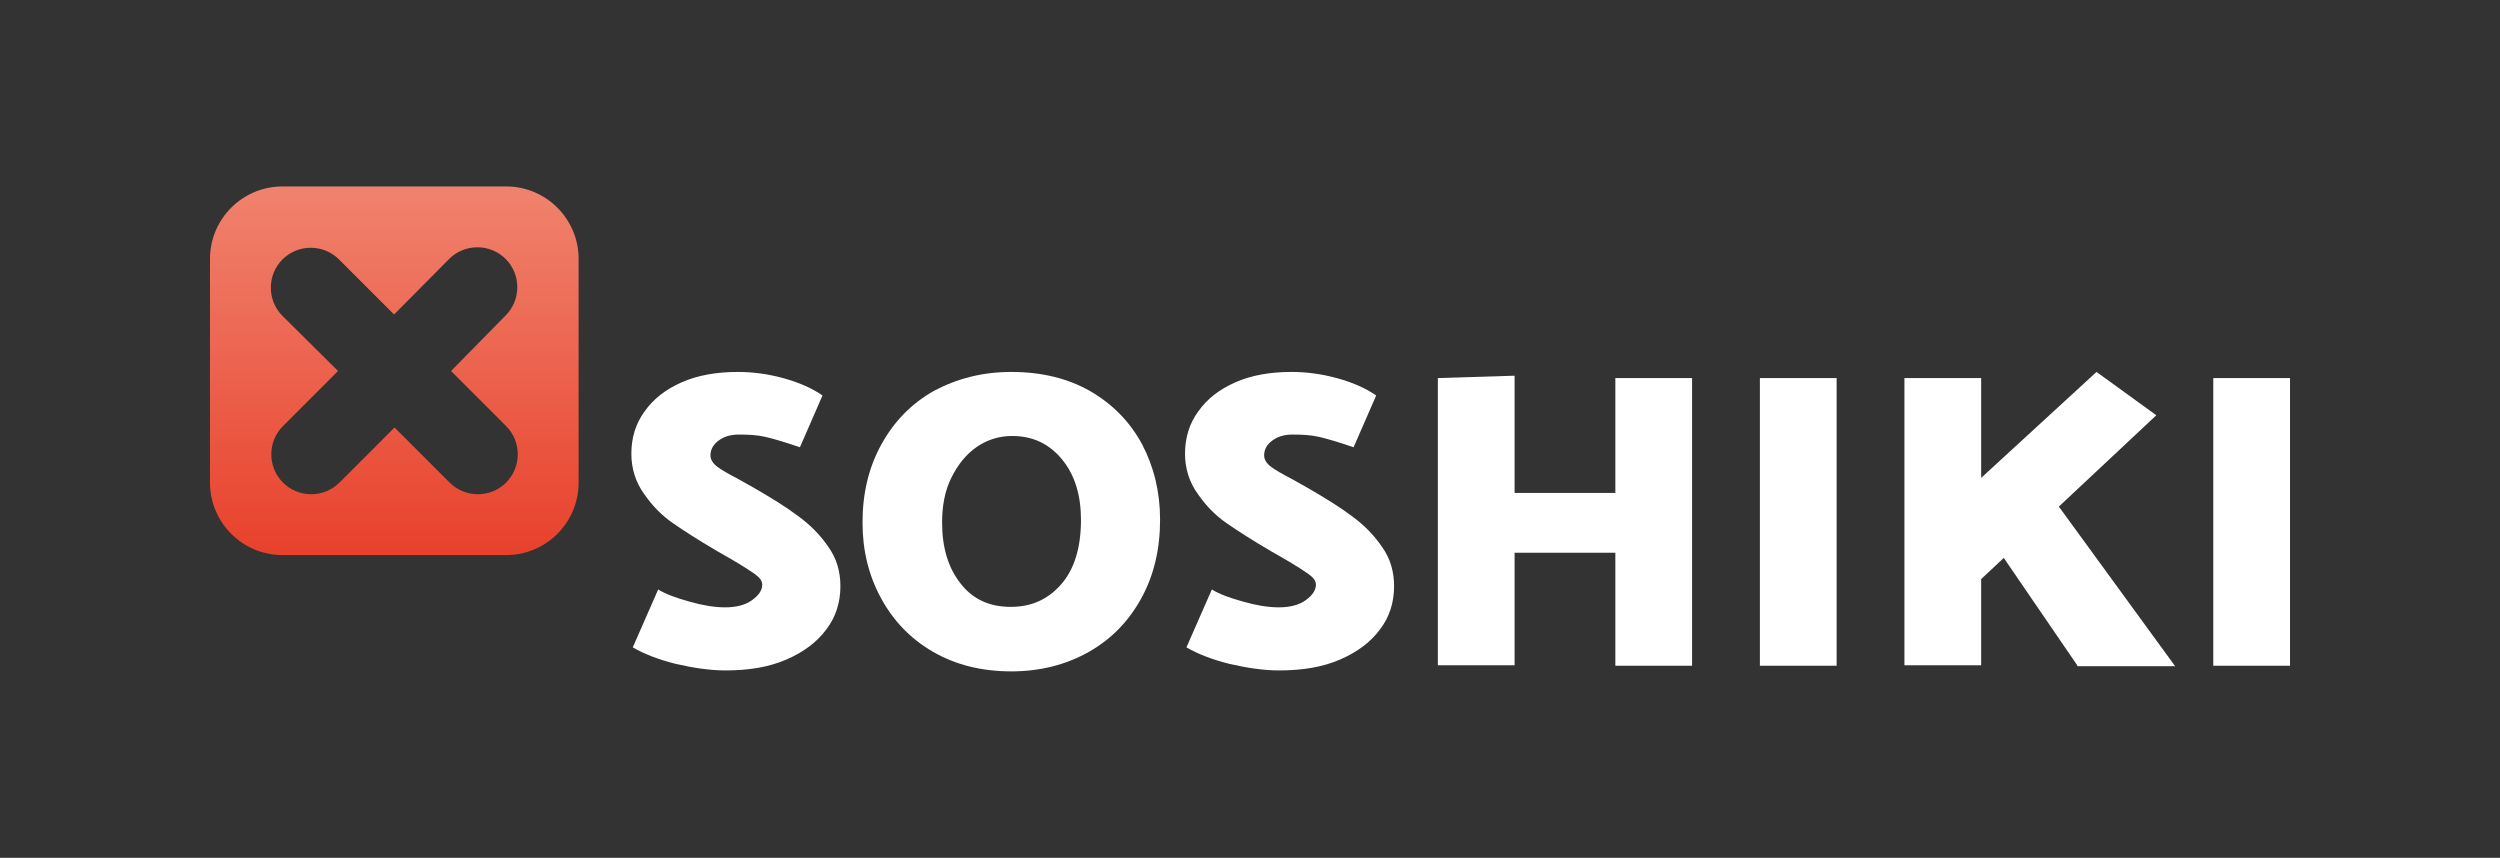 <?xml version="1.0" encoding="utf-8"?>
<!-- Generator: Adobe Illustrator 19.1.1, SVG Export Plug-In . SVG Version: 6.00 Build 0)  -->
<svg version="1.1" id="Calque_1" xmlns="http://www.w3.org/2000/svg" xmlns:xlink="http://www.w3.org/1999/xlink" x="0px" y="0px"
	 viewBox="0 0 531 182.2" style="enable-background:new 0 0 531 182.2;" xml:space="preserve">
<rect x="0" y="0" width="531" height="182.2" fill="#333333" stroke="none"/>
<style type="text/css">
	.st0{fill:#F0836E;}
	.st1{fill:url(#SVGID_1_);}
	.st2{fill:url(#SVGID_2_);}
	.st3{fill:#FFFFFF;}
	.st4{fill:url(#SVGID_3_);}
	.st5{fill:url(#SVGID_4_);}
	.st6{fill:url(#SVGID_5_);}
	.st7{fill:url(#SVGID_6_);}
	.st8{fill:url(#SVGID_7_);}
	.st9{fill:url(#SVGID_8_);}
	.st10{fill:url(#SVGID_9_);}
	.st11{fill:url(#SVGID_10_);}
</style>
<g>
	<linearGradient id="SVGID_1_" gradientUnits="userSpaceOnUse" x1="83.763" y1="39.615" x2="83.763" y2="117.947">
		<stop  offset="0" style="stop-color:#F0836E"/>
		<stop  offset="1" style="stop-color:#E8412C"/>
	</linearGradient>
	<path class="st1" d="M107.5,39.6H60c-8.5,0-15.4,6.9-15.4,15.4v47.5c0,8.5,6.9,15.4,15.4,15.4h47.5c8.5,0,15.4-6.9,15.4-15.4V55
		C122.9,46.5,116,39.6,107.5,39.6z M107.5,102.5L107.5,102.5c-3.3,3.3-8.7,3.3-12,0L83.8,90.8l-11.7,11.7c-3.3,3.3-8.7,3.3-12,0h0
		c-3.3-3.3-3.3-8.7,0-12l11.7-11.7L60,67.1c-3.3-3.3-3.3-8.7,0-12h0c3.3-3.3,8.7-3.3,12,0l11.7,11.7L95.4,55c3.3-3.3,8.7-3.3,12,0h0
		c3.3,3.3,3.3,8.7,0,12L95.8,78.8l11.7,11.7C110.8,93.8,110.8,99.2,107.5,102.5z"/>
	<g>
		<path class="st3" d="M134.4,137.5l5.4-12.3c1.6,1,3.8,1.8,6.7,2.6c2.8,0.8,5.3,1.2,7.5,1.2c2.4,0,4.3-0.5,5.7-1.5
			c1.4-1,2.2-2.1,2.2-3.3c0-0.8-0.5-1.5-1.6-2.3c-1-0.7-2.7-1.8-5.1-3.2l-2.8-1.6c-4.1-2.4-7.2-4.4-9.5-6c-2.3-1.6-4.3-3.6-6.1-6.2
			c-1.8-2.5-2.7-5.4-2.7-8.5c0-3.4,0.9-6.4,2.8-9c1.9-2.7,4.5-4.7,7.9-6.2c3.4-1.5,7.4-2.2,11.9-2.2c3.1,0,6.3,0.4,9.6,1.3
			c3.3,0.9,6.1,2.1,8.4,3.7l-4.8,11c-3.2-1.1-5.6-1.8-7.3-2.2c-1.7-0.4-3.6-0.5-5.6-0.5c-1.8,0-3.2,0.4-4.4,1.3
			c-1.1,0.8-1.7,1.9-1.7,3.1c0,0.9,0.5,1.7,1.4,2.4c0.9,0.7,2.5,1.6,4.6,2.7l3.2,1.8c3.8,2.2,6.9,4.1,9.4,6c2.5,1.8,4.7,4,6.4,6.5
			c1.8,2.5,2.6,5.3,2.6,8.4c0,3.5-1,6.6-3,9.2c-2,2.7-4.8,4.8-8.5,6.4c-3.7,1.6-8,2.3-12.9,2.3c-3.2,0-6.7-0.5-10.6-1.4
			C139.9,140.1,136.8,138.9,134.4,137.5z"/>
		<path class="st3" d="M214.8,79c6.5,0,12.1,1.4,16.8,4.1c4.8,2.8,8.4,6.5,11,11.3c2.5,4.8,3.8,10.1,3.8,16c0,6.2-1.3,11.8-4,16.7
			c-2.7,4.9-6.4,8.7-11.2,11.4c-4.8,2.7-10.3,4.1-16.4,4.1c-6.3,0-11.9-1.4-16.7-4.2c-4.8-2.8-8.4-6.6-11-11.4
			c-2.6-4.8-3.9-10.1-3.9-16c0-6.2,1.3-11.7,4-16.6c2.7-4.9,6.4-8.7,11.2-11.4C203.3,80.4,208.7,79,214.8,79z M200.1,111
			c0,5.3,1.3,9.6,3.9,12.9c2.6,3.4,6.2,5,10.7,5c4.4,0,7.9-1.6,10.7-4.8c2.8-3.2,4.2-7.8,4.2-13.7c0-5.2-1.3-9.5-4-12.8
			c-2.7-3.3-6.2-5-10.6-5c-2.8,0-5.3,0.8-7.5,2.3c-2.2,1.5-4,3.7-5.4,6.5C200.7,104.2,200.1,107.4,200.1,111z"/>
		<path class="st3" d="M252,137.5l5.4-12.3c1.6,1,3.8,1.8,6.7,2.6c2.8,0.8,5.3,1.2,7.5,1.2c2.4,0,4.3-0.5,5.7-1.5
			c1.4-1,2.2-2.1,2.2-3.3c0-0.8-0.5-1.5-1.6-2.3c-1-0.7-2.7-1.8-5.1-3.2l-2.8-1.6c-4.1-2.4-7.2-4.4-9.5-6c-2.3-1.6-4.3-3.6-6.1-6.2
			c-1.8-2.5-2.7-5.4-2.7-8.5c0-3.4,0.9-6.4,2.8-9c1.9-2.7,4.5-4.7,7.9-6.2c3.4-1.5,7.4-2.2,11.9-2.2c3.1,0,6.3,0.4,9.6,1.3
			c3.3,0.9,6.1,2.1,8.4,3.7l-4.8,11c-3.2-1.1-5.6-1.8-7.3-2.2c-1.7-0.4-3.6-0.5-5.6-0.5c-1.8,0-3.2,0.4-4.4,1.3
			c-1.1,0.8-1.7,1.9-1.7,3.1c0,0.9,0.5,1.7,1.4,2.4c0.9,0.7,2.5,1.6,4.6,2.7l3.2,1.8c3.8,2.2,6.9,4.1,9.4,6c2.5,1.8,4.7,4,6.4,6.5
			c1.8,2.5,2.6,5.3,2.6,8.4c0,3.5-1,6.6-3,9.2c-2,2.7-4.8,4.8-8.5,6.4c-3.7,1.6-8,2.3-12.9,2.3c-3.2,0-6.7-0.5-10.6-1.4
			C257.5,140.1,254.4,138.9,252,137.5z"/>
		<path class="st3" d="M343.1,141.3v-23.9h-21.4v23.9h-16.3V80.3l16.3-0.5v24.9h21.4V80.3h16.3v61.1H343.1z"/>
		<path class="st3" d="M373.8,141.3V80.3h16.3v61.1H373.8z"/>
		<path class="st3" d="M441.2,141.3l-15.6-22.8l-4.8,4.5v18.3h-16.3V80.3h16.3v21.2l24.5-22.5l12.7,9.2l-20.7,19.4l24.7,33.9H441.2z
			"/>
		<path class="st3" d="M470.1,141.3V80.3h16.3v61.1H470.1z"/>
	</g>
</g>
</svg>
